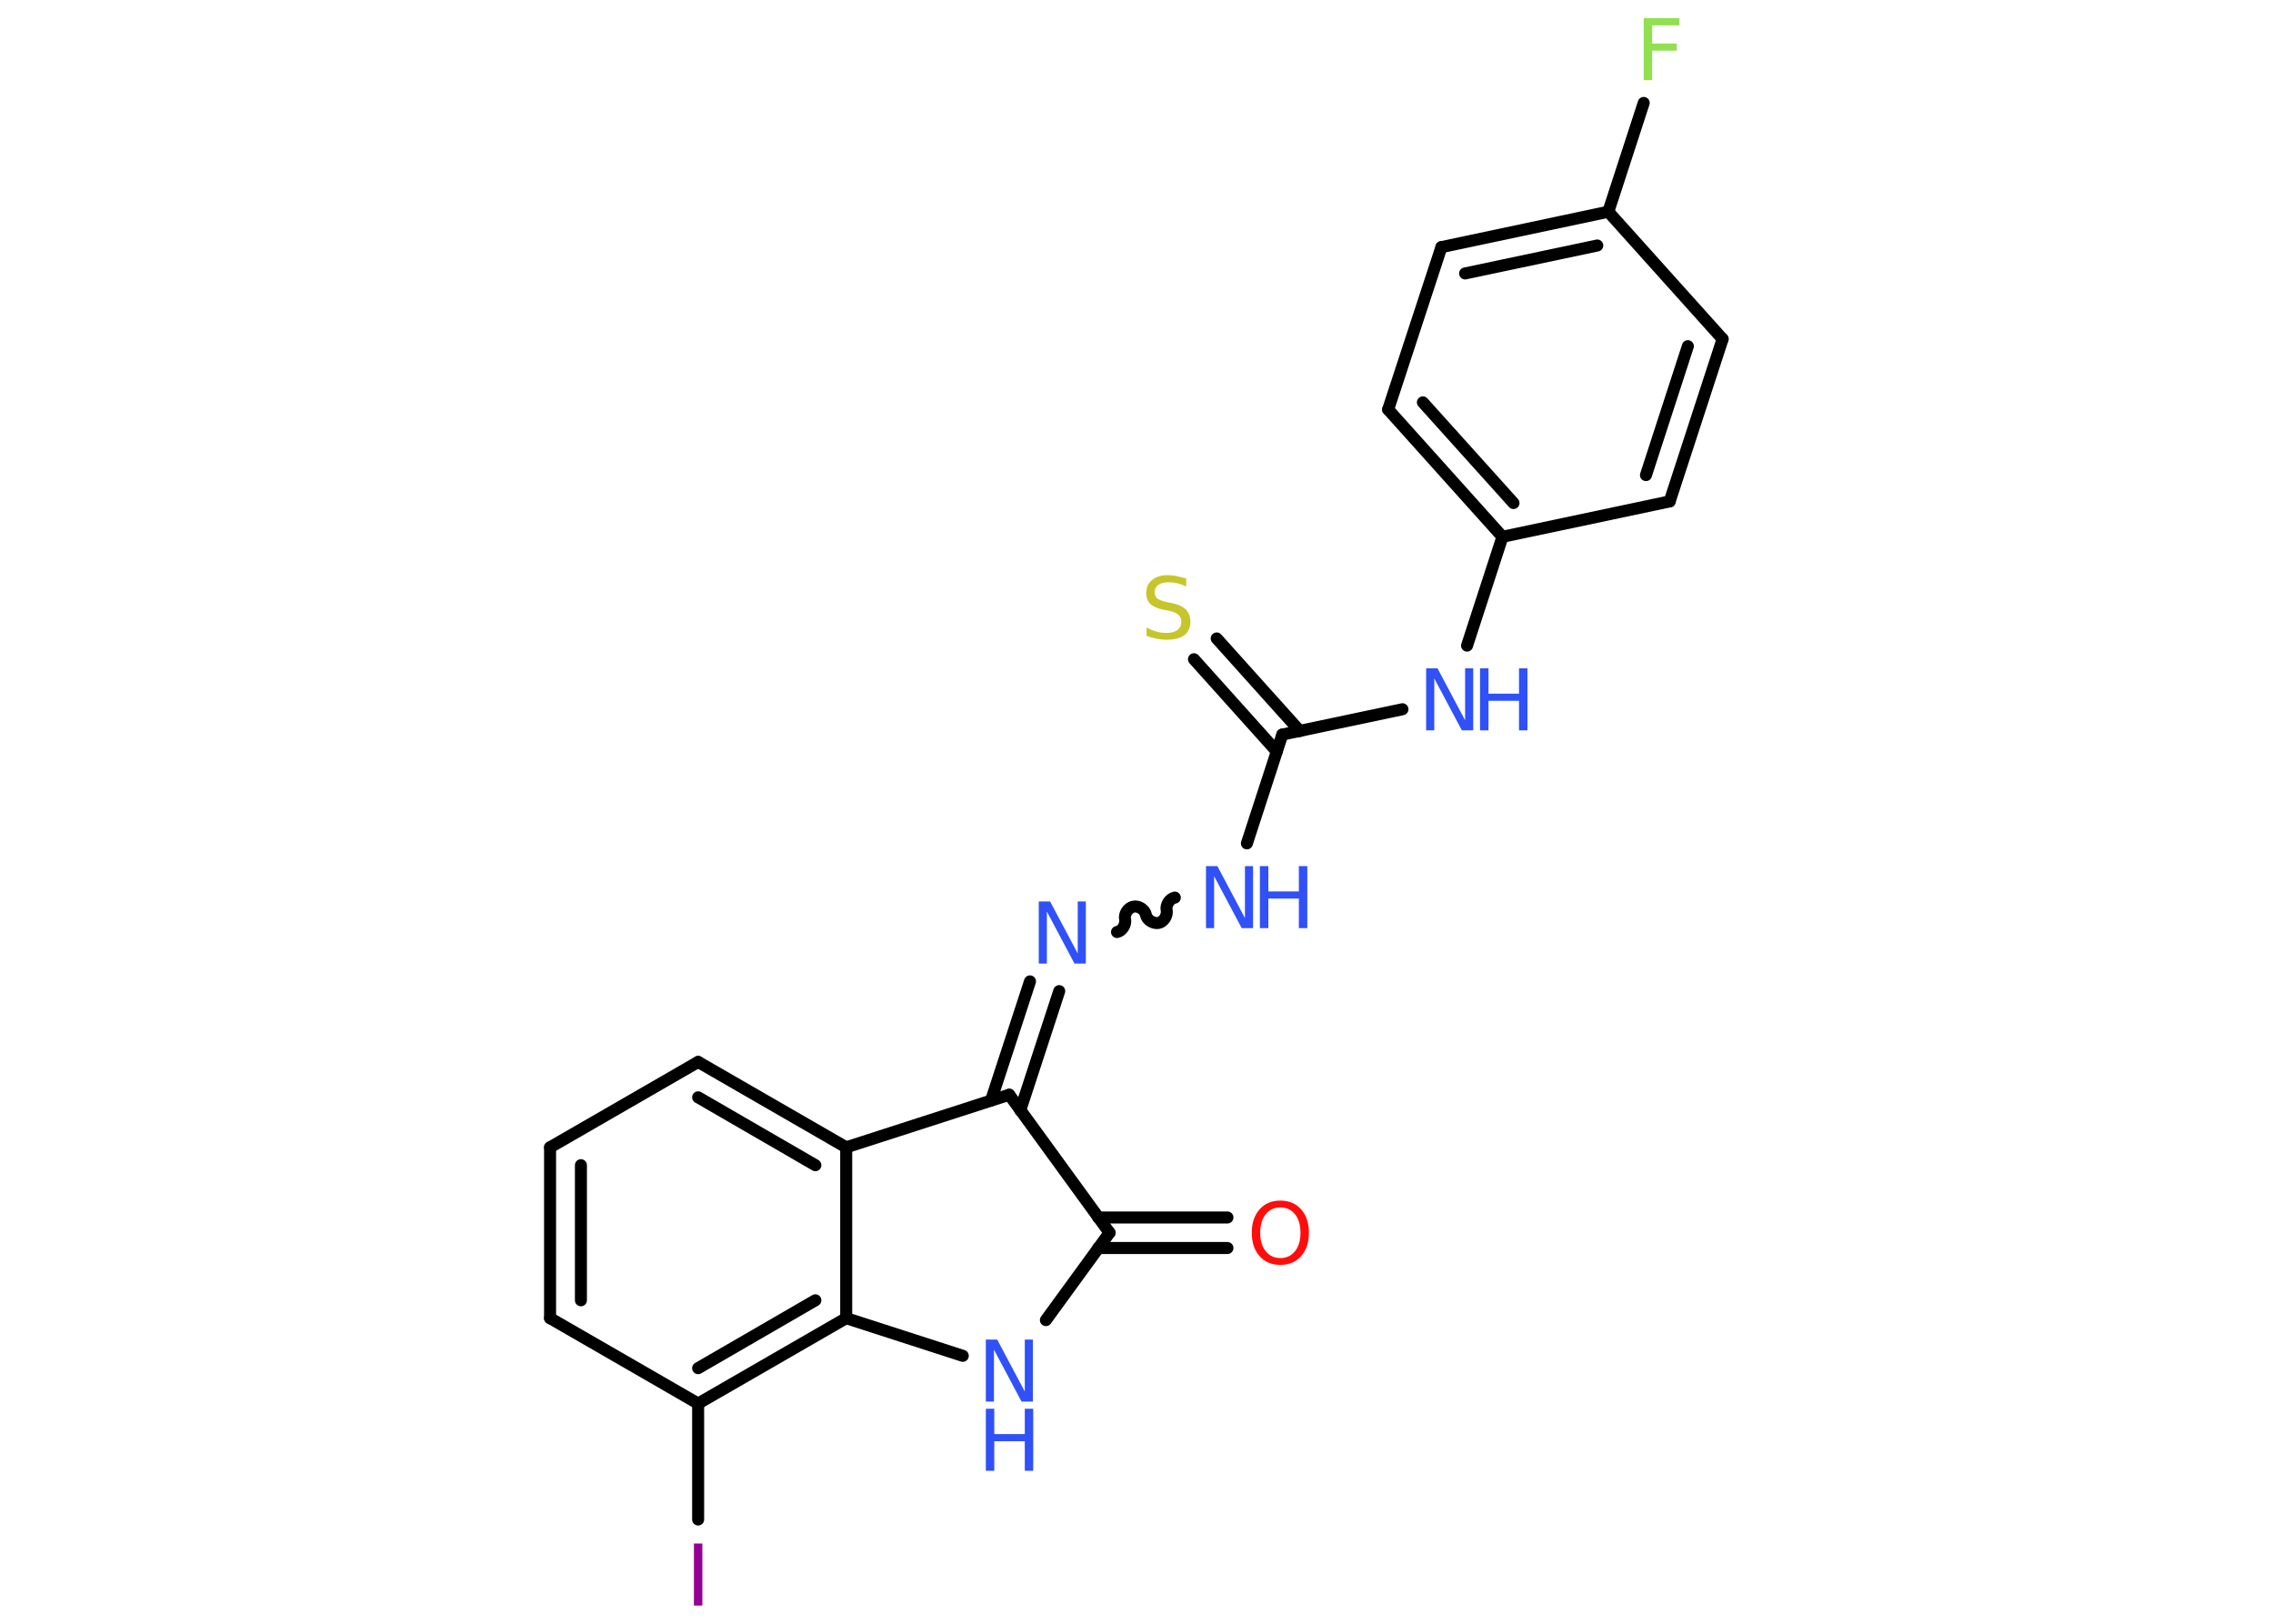 <?xml version='1.0' encoding='UTF-8'?>
<!DOCTYPE svg PUBLIC "-//W3C//DTD SVG 1.1//EN" "http://www.w3.org/Graphics/SVG/1.1/DTD/svg11.dtd">
<svg version='1.2' xmlns='http://www.w3.org/2000/svg' xmlns:xlink='http://www.w3.org/1999/xlink' width='70.0mm' height='50.0mm' viewBox='0 0 70.0 50.0'>
  <desc>Generated by the Chemistry Development Kit (http://github.com/cdk)</desc>
  <g stroke-linecap='round' stroke-linejoin='round' stroke='#000000' stroke-width='.37' fill='#3050F8'>
    <rect x='.0' y='.0' width='70.0' height='50.0' fill='#FFFFFF' stroke='none'/>
    <g id='mol1' class='mol'>
      <g id='mol1bnd1' class='bond'>
        <line x1='37.8' y1='38.43' x2='33.82' y2='38.43'/>
        <line x1='37.8' y1='37.49' x2='33.82' y2='37.49'/>
      </g>
      <line id='mol1bnd2' class='bond' x1='34.17' y1='37.96' x2='32.21' y2='40.65'/>
      <line id='mol1bnd3' class='bond' x1='29.65' y1='41.75' x2='26.06' y2='40.59'/>
      <g id='mol1bnd4' class='bond'>
        <line x1='21.5' y1='43.22' x2='26.06' y2='40.59'/>
        <line x1='21.5' y1='42.13' x2='25.11' y2='40.04'/>
      </g>
      <line id='mol1bnd5' class='bond' x1='21.5' y1='43.22' x2='21.5' y2='46.79'/>
      <line id='mol1bnd6' class='bond' x1='21.5' y1='43.22' x2='16.94' y2='40.59'/>
      <g id='mol1bnd7' class='bond'>
        <line x1='16.94' y1='35.33' x2='16.94' y2='40.59'/>
        <line x1='17.89' y1='35.88' x2='17.89' y2='40.04'/>
      </g>
      <line id='mol1bnd8' class='bond' x1='16.94' y1='35.33' x2='21.5' y2='32.7'/>
      <g id='mol1bnd9' class='bond'>
        <line x1='26.06' y1='35.33' x2='21.5' y2='32.7'/>
        <line x1='25.11' y1='35.88' x2='21.5' y2='33.79'/>
      </g>
      <line id='mol1bnd10' class='bond' x1='26.06' y1='40.59' x2='26.06' y2='35.33'/>
      <line id='mol1bnd11' class='bond' x1='26.06' y1='35.33' x2='31.08' y2='33.71'/>
      <line id='mol1bnd12' class='bond' x1='34.17' y1='37.96' x2='31.08' y2='33.71'/>
      <g id='mol1bnd13' class='bond'>
        <line x1='30.52' y1='33.89' x2='31.72' y2='30.22'/>
        <line x1='31.42' y1='34.19' x2='32.62' y2='30.52'/>
      </g>
      <path id='mol1bnd14' class='bond' d='M36.18 27.64c-.16 .03 -.29 .23 -.25 .39c.03 .16 -.09 .36 -.25 .39c-.16 .03 -.36 -.09 -.39 -.25c-.03 -.16 -.23 -.29 -.39 -.25c-.16 .03 -.29 .23 -.25 .39c.03 .16 -.09 .36 -.25 .39' fill='none' stroke='#000000' stroke-width='.37'/>
      <line id='mol1bnd15' class='bond' x1='38.4' y1='25.97' x2='39.49' y2='22.62'/>
      <g id='mol1bnd16' class='bond'>
        <line x1='39.32' y1='23.14' x2='36.77' y2='20.3'/>
        <line x1='40.03' y1='22.51' x2='37.47' y2='19.66'/>
      </g>
      <line id='mol1bnd17' class='bond' x1='39.49' y1='22.62' x2='43.19' y2='21.84'/>
      <line id='mol1bnd18' class='bond' x1='45.18' y1='19.88' x2='46.27' y2='16.53'/>
      <g id='mol1bnd19' class='bond'>
        <line x1='42.75' y1='12.61' x2='46.27' y2='16.53'/>
        <line x1='43.82' y1='12.39' x2='46.61' y2='15.49'/>
      </g>
      <line id='mol1bnd20' class='bond' x1='42.75' y1='12.61' x2='44.39' y2='7.61'/>
      <g id='mol1bnd21' class='bond'>
        <line x1='49.53' y1='6.52' x2='44.39' y2='7.61'/>
        <line x1='49.19' y1='7.56' x2='45.12' y2='8.42'/>
      </g>
      <line id='mol1bnd22' class='bond' x1='49.53' y1='6.52' x2='50.62' y2='3.17'/>
      <line id='mol1bnd23' class='bond' x1='49.53' y1='6.52' x2='53.05' y2='10.44'/>
      <g id='mol1bnd24' class='bond'>
        <line x1='51.42' y1='15.44' x2='53.05' y2='10.44'/>
        <line x1='50.69' y1='14.63' x2='51.98' y2='10.66'/>
      </g>
      <line id='mol1bnd25' class='bond' x1='46.27' y1='16.53' x2='51.42' y2='15.44'/>
      <path id='mol1atm1' class='atom' d='M39.43 37.18q-.28 .0 -.45 .21q-.17 .21 -.17 .57q.0 .36 .17 .57q.17 .21 .45 .21q.28 .0 .45 -.21q.17 -.21 .17 -.57q.0 -.36 -.17 -.57q-.17 -.21 -.45 -.21zM39.43 36.97q.4 .0 .64 .27q.24 .27 .24 .72q.0 .45 -.24 .72q-.24 .27 -.64 .27q-.4 .0 -.64 -.27q-.24 -.27 -.24 -.72q.0 -.45 .24 -.72q.24 -.27 .64 -.27z' stroke='none' fill='#FF0D0D'/>
      <g id='mol1atm3' class='atom'>
        <path d='M30.36 41.25h.35l.85 1.6v-1.6h.25v1.91h-.35l-.85 -1.6v1.6h-.25v-1.91z' stroke='none'/>
        <path d='M30.36 43.38h.26v.78h.94v-.78h.26v1.91h-.26v-.91h-.94v.91h-.26v-1.91z' stroke='none'/>
      </g>
      <path id='mol1atm6' class='atom' d='M21.37 47.53h.26v1.91h-.26v-1.91z' stroke='none' fill='#940094'/>
      <path id='mol1atm12' class='atom' d='M31.99 27.76h.35l.85 1.6v-1.6h.25v1.91h-.35l-.85 -1.6v1.6h-.25v-1.91z' stroke='none'/>
      <g id='mol1atm13' class='atom'>
        <path d='M37.14 26.67h.35l.85 1.6v-1.6h.25v1.91h-.35l-.85 -1.6v1.6h-.25v-1.91z' stroke='none'/>
        <path d='M38.8 26.67h.26v.78h.94v-.78h.26v1.91h-.26v-.91h-.94v.91h-.26v-1.91z' stroke='none'/>
      </g>
      <path id='mol1atm15' class='atom' d='M36.53 17.81v.25q-.14 -.07 -.28 -.1q-.13 -.03 -.25 -.03q-.21 .0 -.33 .08q-.11 .08 -.11 .23q.0 .13 .08 .19q.08 .06 .29 .11l.16 .03q.29 .06 .43 .2q.14 .14 .14 .37q.0 .28 -.19 .42q-.19 .14 -.55 .14q-.14 .0 -.29 -.03q-.15 -.03 -.32 -.09v-.26q.16 .09 .31 .13q.15 .04 .3 .04q.22 .0 .34 -.09q.12 -.09 .12 -.25q.0 -.14 -.09 -.22q-.09 -.08 -.28 -.12l-.16 -.03q-.29 -.06 -.42 -.18q-.13 -.12 -.13 -.34q.0 -.26 .18 -.4q.18 -.15 .49 -.15q.13 .0 .27 .03q.14 .03 .29 .07z' stroke='none' fill='#C6C62C'/>
      <g id='mol1atm16' class='atom'>
        <path d='M43.92 20.58h.35l.85 1.6v-1.6h.25v1.91h-.35l-.85 -1.6v1.6h-.25v-1.91z' stroke='none'/>
        <path d='M45.58 20.58h.26v.78h.94v-.78h.26v1.91h-.26v-.91h-.94v.91h-.26v-1.91z' stroke='none'/>
      </g>
      <path id='mol1atm21' class='atom' d='M50.62 .56h1.1v.22h-.84v.56h.76v.22h-.76v.91h-.26v-1.91z' stroke='none' fill='#90E050'/>
    </g>
  </g>
</svg>
